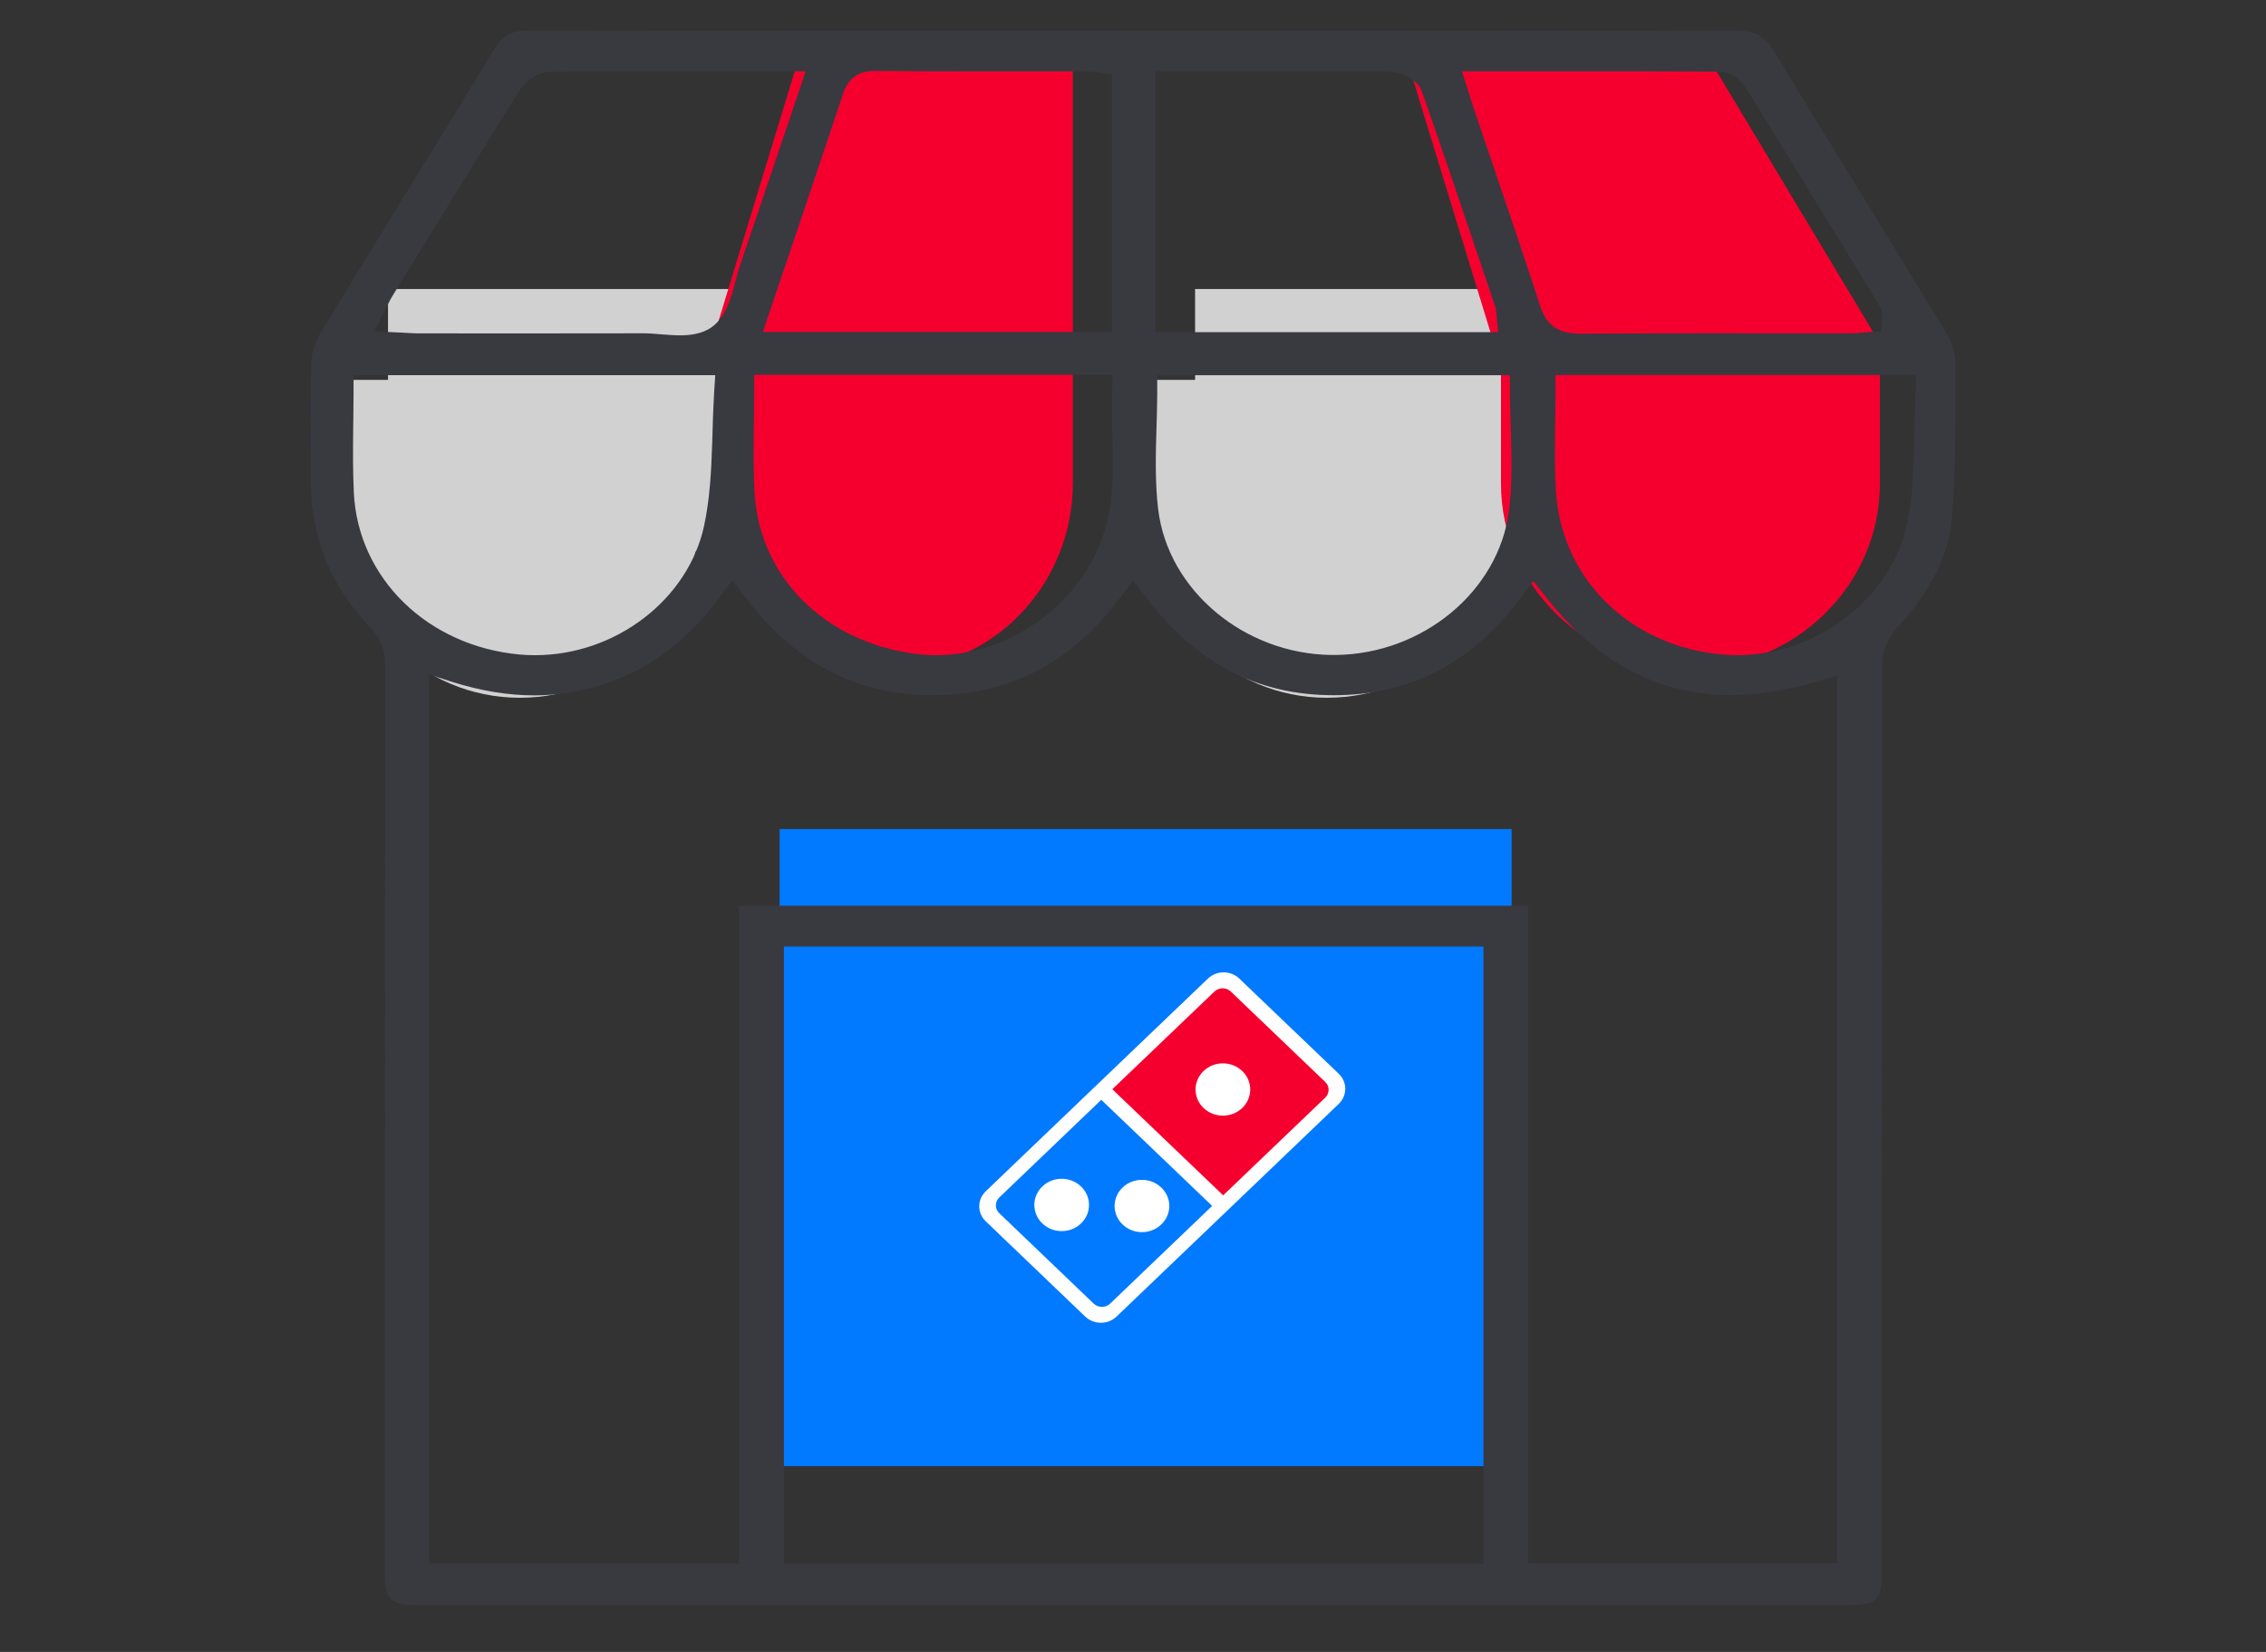 <svg xmlns="http://www.w3.org/2000/svg" viewBox="0 0 48 35">
  <rect x="0" y="0" width="48" height="35" fill="#333333" stroke="none"/>
  <g fill="none" fill-rule="evenodd" transform="translate(6.575 .642)">
    <path fill="#D1D1D1" d="M0.657,7.406 L8.219,7.406 L8.219,10.361 C8.219,12.449 6.526,14.142 4.438,14.142 C2.35,14.142 0.657,12.449 0.657,10.361 L0.657,7.406 L0.657,7.406 Z"/>
    <path fill="#D1D1D1" d="M1.644 5.481L9.205 5.481 9.205 8.436C9.205 10.525 7.513 12.217 5.425 12.217 3.337 12.217 1.644 10.525 1.644 8.436L1.644 5.481 1.644 5.481zM17.753 7.406L25.315 7.406 25.315 10.361C25.315 12.449 23.622 14.142 21.534 14.142 19.446 14.142 17.753 12.449 17.753 10.361L17.753 7.406 17.753 7.406z"/>
    <path fill="#D1D1D1" d="M18.74,5.481 L26.301,5.481 L26.301,8.436 C26.301,10.525 24.609,12.217 22.52,12.217 C20.432,12.217 18.74,10.525 18.74,8.436 L18.74,5.481 L18.74,5.481 Z"/>
    <polygon fill="#017AFF" points="9.939 30.422 25.445 30.422 25.445 16.923 9.939 16.923"/>
    <path fill="#F5002E" d="M10.509.05L16.15.05 16.15 7.597 16.15 9.593C16.15 11.754 14.448 13.522 12.369 13.522 10.29 13.522 8.588 11.754 8.588 9.593L8.588 6.349M33.246 6.631L29.296.05 23.054.05 25.22 7.127 25.22 9.611C25.22 11.762 27.026 13.522 29.233 13.522 31.44 13.522 33.246 11.762 33.246 9.611L33.246 6.631z"/>
    <path fill="#393940" d="M30.176,0 C30.585,0 30.809,0.119 31.005,0.445 C31.553,1.354 32.117,2.272 32.668,3.168 L32.786,3.36 L32.903,3.551 L32.915,3.57 C33.495,4.513 34.087,5.475 34.662,6.426 C34.771,6.605 34.839,6.824 34.847,7.02 L34.848,7.039 L34.848,7.057 L34.849,7.386 C34.851,8.372 34.853,9.39 34.766,10.38 C34.698,11.153 34.323,11.882 33.594,12.676 C33.414,12.873 33.298,13.156 33.298,13.399 C33.292,17.052 33.29,20.743 33.289,24.402 L33.289,25.246 L33.289,25.983 L33.289,27.876 L33.289,31.259 L33.289,32.623 C33.289,32.953 33.26,33.151 33.162,33.244 C33.065,33.336 32.862,33.366 32.523,33.367 L32.505,33.367 L28.783,33.366 L25.062,33.366 L21.247,33.366 L17.668,33.366 L13.758,33.365 L10.084,33.365 C7.47,33.365 4.858,33.365 2.245,33.364 C1.983,33.364 1.809,33.34 1.706,33.242 C1.608,33.149 1.581,32.994 1.579,32.765 L1.578,32.749 L1.578,32.733 L1.578,29.389 L1.578,27.187 C1.579,24.911 1.579,22.613 1.58,20.311 L1.58,19.85 L1.58,19.39 L1.58,18.644 C1.581,16.904 1.582,15.165 1.584,13.435 C1.584,13.119 1.483,12.871 1.253,12.632 C0.454,11.8 0.036,10.803 0.01,9.668 L0.01,9.633 L0.009,9.598 L0.007,9.355 C-0,8.598 -0.008,7.824 0.019,7.066 C0.026,6.846 0.096,6.607 0.206,6.425 C0.759,5.512 1.326,4.589 1.88,3.688 L1.998,3.495 L2.127,3.286 C2.712,2.335 3.317,1.352 3.905,0.382 C4.07,0.112 4.265,0.006 4.601,0.003 L4.617,0.002 L4.784,0.003 L4.951,0.003 L5.117,0.003 C7,0.006 8.849,0.007 10.468,0.008 L10.546,0.008 L10.622,0.008 L10.764,0.008 L10.973,0.008 L11.111,0.008 L11.18,0.008 L11.383,0.008 L11.45,0.008 L11.846,0.008 L12.227,0.008 C13.378,0.008 14.528,0.008 15.679,0.008 C16.81,0.007 17.942,0.007 19.073,0.007 C19.925,0.007 20.766,0.007 21.606,0.008 L21.886,0.008 L23.286,0.009 L24.686,0.009 L24.883,0.009 L25.078,0.009 L25.143,0.009 L25.27,0.009 C27.201,0.008 28.734,0.006 30.176,0 Z M24.849,19.413 L10.031,19.413 L10.031,32.486 L24.849,32.486 L24.849,19.413 Z M8.939,11.649 L8.67,12.013 L8.649,12.041 L8.628,12.069 C7.94,12.976 7.128,13.569 6.145,13.877 C5.691,14.019 5.219,14.091 4.743,14.091 C4.182,14.091 3.61,13.996 2.995,13.803 L2.995,13.803 L2.957,13.79 L2.516,13.649 L2.516,32.484 L9.078,32.484 L9.078,18.548 L25.8,18.548 L25.8,32.479 L32.337,32.479 L32.337,13.673 L31.904,13.801 L31.863,13.813 L31.823,13.825 C31.217,13.997 30.635,14.085 30.092,14.085 C28.572,14.085 27.303,13.419 26.211,12.058 L26.211,12.058 L26.178,12.016 L25.905,11.671 L25.64,12.023 L25.609,12.065 L25.578,12.105 C24.546,13.438 23.269,14.088 21.671,14.088 C20.071,14.087 18.783,13.42 17.732,12.055 L17.732,12.055 L17.7,12.013 L17.429,11.655 L17.159,12.014 L17.127,12.056 L17.096,12.097 C16.059,13.435 14.779,14.087 13.184,14.087 C11.583,14.087 10.294,13.42 9.245,12.053 L9.245,12.053 L9.213,12.011 L8.939,11.649 Z M8.576,7.307 L0.914,7.307 L0.914,7.629 L0.914,7.721 L0.913,7.814 C0.913,7.938 0.911,8.061 0.91,8.183 L0.91,8.183 L0.909,8.274 L0.908,8.309 L0.907,8.394 L0.906,8.481 C0.902,8.913 0.899,9.355 0.92,9.791 C0.962,10.699 1.353,11.514 1.979,12.125 C2.603,12.733 3.461,13.138 4.438,13.226 C4.543,13.236 4.65,13.24 4.756,13.24 C5.61,13.24 6.423,12.946 7.063,12.455 C7.705,11.964 8.174,11.276 8.341,10.492 C8.461,9.931 8.492,9.348 8.51,8.775 L8.51,8.775 L8.512,8.723 L8.515,8.622 L8.517,8.572 L8.517,8.572 L8.518,8.521 C8.526,8.264 8.533,7.998 8.549,7.736 L8.549,7.736 L8.554,7.649 L8.576,7.307 Z M16.997,7.299 L9.401,7.299 L9.401,7.622 L9.401,7.713 L9.4,7.805 C9.4,7.927 9.398,8.049 9.397,8.169 L9.397,8.169 L9.396,8.258 L9.395,8.308 L9.394,8.387 L9.393,8.466 C9.387,8.913 9.385,9.34 9.408,9.775 C9.455,10.675 9.822,11.47 10.421,12.072 C11.017,12.673 11.845,13.083 12.817,13.212 C12.96,13.231 13.107,13.24 13.253,13.24 C14.017,13.24 14.769,12.98 15.394,12.54 C16.018,12.1 16.515,11.481 16.771,10.764 C17,10.119 17.011,9.465 16.995,8.826 L16.995,8.826 L16.993,8.761 C16.993,8.729 16.992,8.697 16.991,8.664 L16.991,8.664 L16.99,8.632 L16.988,8.566 L16.986,8.504 L16.984,8.437 C16.976,8.192 16.971,7.942 16.98,7.697 L16.98,7.697 L16.982,7.635 L16.997,7.299 Z M34.021,7.303 L26.374,7.303 L26.374,7.626 L26.374,7.717 L26.374,7.809 C26.373,7.931 26.371,8.053 26.37,8.174 L26.37,8.174 L26.369,8.263 L26.368,8.29 L26.367,8.368 L26.366,8.45 C26.36,8.885 26.358,9.302 26.381,9.728 C26.432,10.669 26.821,11.499 27.444,12.117 C28.067,12.733 28.923,13.137 29.911,13.226 C30.015,13.235 30.12,13.24 30.224,13.24 C31.073,13.24 31.892,12.934 32.539,12.432 C33.188,11.929 33.663,11.23 33.823,10.447 C33.954,9.81 33.966,9.146 33.977,8.504 C33.982,8.253 33.986,7.994 33.998,7.738 L33.998,7.738 L34.003,7.642 L34.021,7.303 Z M25.41,7.308 L17.938,7.308 L17.938,7.63 L17.938,7.717 L17.937,7.804 C17.935,8.006 17.929,8.21 17.923,8.408 C17.906,8.979 17.889,9.57 17.958,10.146 C18.06,11.004 18.516,11.773 19.18,12.329 C19.836,12.878 20.694,13.22 21.613,13.235 L21.613,13.235 L21.641,13.235 L21.676,13.235 L21.704,13.235 L21.731,13.235 C22.644,13.222 23.497,12.889 24.152,12.35 C24.821,11.799 25.283,11.033 25.39,10.174 C25.462,9.599 25.445,9.032 25.426,8.418 C25.419,8.189 25.412,7.954 25.411,7.718 L25.411,7.718 L25.41,7.63 L25.41,7.308 Z M8.31,0.868 L7.72,0.868 C7.01,0.868 6.213,0.87 5.406,0.877 L5.406,0.877 L5.333,0.877 L5.201,0.878 L5.135,0.879 L5.069,0.88 L5.057,0.88 C4.808,0.889 4.545,1.09 4.423,1.284 C3.682,2.468 2.939,3.676 2.217,4.85 L2.217,4.85 L2.097,5.045 L1.738,5.629 L1.726,5.649 L1.715,5.668 C1.685,5.72 1.659,5.772 1.629,5.834 C1.616,5.861 1.602,5.89 1.586,5.922 L1.586,5.922 L1.578,5.938 L1.353,6.377 L1.861,6.402 L1.888,6.403 L1.913,6.404 C1.947,6.406 1.979,6.408 2.01,6.41 C2.092,6.415 2.171,6.419 2.249,6.421 L2.249,6.421 L2.288,6.421 L2.603,6.421 L3.376,6.422 L4.148,6.422 L4.148,6.422 L4.921,6.422 C5.636,6.422 6.351,6.422 7.069,6.42 C7.176,6.42 7.294,6.43 7.422,6.441 C7.557,6.451 7.696,6.463 7.831,6.463 C8.018,6.463 8.29,6.441 8.5,6.29 C8.763,6.101 8.879,5.779 8.969,5.444 L8.969,5.444 L8.974,5.427 L8.983,5.392 L8.99,5.368 C8.994,5.353 8.998,5.337 9.002,5.32 C9.031,5.208 9.059,5.103 9.091,5.007 C9.393,4.128 9.683,3.265 9.99,2.352 C10.089,2.059 10.188,1.765 10.288,1.469 L10.288,1.469 L10.348,1.291 L10.49,0.869 L10.029,0.869 L9.824,0.869 L9.62,0.869 C9.416,0.868 9.213,0.868 9.01,0.868 L9.01,0.868 L8.842,0.868 L8.675,0.868 L8.455,0.868 L8.42,0.868 L8.42,0.868 L8.385,0.868 L8.31,0.868 Z M26.933,0.868 L26.627,0.868 L25.744,0.868 L24.845,0.868 L24.393,0.868 L24.525,1.285 L24.531,1.304 L24.537,1.323 C24.55,1.362 24.561,1.399 24.574,1.441 C24.6,1.522 24.621,1.589 24.643,1.655 C24.728,1.907 24.813,2.158 24.899,2.41 L24.899,2.41 L25.027,2.787 L25.036,2.814 L25.1,3.002 L25.163,3.189 C25.462,4.068 25.765,4.967 26.055,5.856 C26.12,6.057 26.218,6.199 26.354,6.292 C26.488,6.383 26.662,6.428 26.891,6.428 C27.851,6.422 28.805,6.42 29.64,6.42 L29.64,6.42 L29.701,6.42 L29.924,6.42 L30.95,6.421 L31.976,6.421 L32.628,6.421 L32.657,6.42 L32.686,6.42 C32.752,6.417 32.818,6.411 32.889,6.405 C32.909,6.403 32.929,6.401 32.949,6.4 L32.949,6.4 L32.978,6.398 L33.27,6.377 L33.29,6.076 L33.29,6.072 C33.295,6.031 33.301,5.948 33.246,5.851 L33.246,5.851 L32.931,5.336 L32.806,5.131 L32.666,4.901 C31.916,3.674 31.147,2.417 30.383,1.181 C30.277,1.011 30.033,0.876 29.827,0.875 C28.839,0.869 27.858,0.868 26.933,0.868 L26.933,0.868 Z M21.01,0.867 L20.873,0.867 L20.478,0.867 L20.083,0.867 L19.885,0.867 L19.589,0.868 L19.293,0.868 L17.902,0.868 L17.902,6.396 L25.159,6.396 L25.124,6.033 L25.123,6.026 C25.123,6.019 25.122,6.012 25.122,6.004 C25.12,5.963 25.117,5.917 25.097,5.851 L25.097,5.851 L24.865,5.162 L24.849,5.116 L24.774,4.894 L24.699,4.672 C24.324,3.558 23.938,2.417 23.545,1.297 C23.504,1.179 23.407,1.079 23.288,1.007 C23.152,0.924 22.991,0.878 22.871,0.877 C22.209,0.869 21.566,0.867 21.01,0.867 L21.01,0.867 Z M11.94,0.861 C11.743,0.861 11.608,0.917 11.511,0.993 C11.367,1.106 11.308,1.269 11.272,1.378 C11.019,2.14 10.758,2.913 10.505,3.664 L10.505,3.664 L10.447,3.837 L10.307,4.252 L10.247,4.431 L10.186,4.611 C10.125,4.791 10.064,4.971 10.003,5.152 L10.003,5.152 L9.941,5.334 L9.907,5.435 L9.726,5.97 L9.583,6.392 L16.973,6.392 L16.973,0.938 L16.673,0.896 L16.671,0.895 C16.666,0.895 16.659,0.894 16.646,0.892 L16.646,0.892 L16.617,0.887 L16.6,0.884 C16.559,0.877 16.519,0.871 16.476,0.87 L16.476,0.87 L16.457,0.87 L15.982,0.87 L15.185,0.87 L14.389,0.87 L14.287,0.87 L14.233,0.87 L14.175,0.87 C13.498,0.87 12.724,0.868 11.94,0.861 Z"/>
    <g transform="translate(14.168 19.96)">
      <path fill="#FFF" d="M7.616,2.149 L5.509,0.132 C5.421,0.047 5.302,0 5.177,0 C5.051,0 4.933,0.047 4.844,0.132 L3.077,1.823 L0.138,4.638 C-0.046,4.814 -0.046,5.1 0.138,5.275 L2.244,7.292 C2.333,7.377 2.451,7.424 2.577,7.424 C2.702,7.424 2.821,7.377 2.909,7.292 L5.545,4.769 L7.616,2.786 C7.799,2.61 7.799,2.324 7.616,2.149"/>
      <path fill="#F5002E" d="M5.571,2.874 C5.457,2.982 5.309,3.036 5.161,3.036 C5.013,3.036 4.865,2.982 4.752,2.874 C4.639,2.766 4.582,2.624 4.582,2.482 C4.582,2.34 4.639,2.198 4.752,2.09 C4.865,1.982 5.013,1.927 5.161,1.927 C5.309,1.927 5.457,1.982 5.571,2.09 C5.683,2.198 5.74,2.34 5.74,2.482 C5.74,2.624 5.683,2.766 5.571,2.874 M7.328,2.321 L5.33,0.407 C5.233,0.314 5.077,0.314 4.981,0.407 L2.819,2.476 L5.167,4.724 L7.328,2.655 C7.425,2.563 7.425,2.413 7.328,2.321"/>
      <path fill="#017AFF" d="M3.037,4.558 C3.15,4.45 3.298,4.396 3.446,4.396 C3.594,4.396 3.743,4.45 3.855,4.558 C3.969,4.666 4.026,4.808 4.026,4.95 C4.026,5.092 3.969,5.234 3.855,5.342 C3.743,5.45 3.594,5.504 3.446,5.504 C3.298,5.504 3.15,5.45 3.037,5.342 C2.924,5.234 2.867,5.092 2.867,4.95 C2.867,4.808 2.924,4.666 3.037,4.558 L3.037,4.558 Z M2.156,5.32 C2.043,5.428 1.894,5.482 1.746,5.482 C1.598,5.482 1.45,5.428 1.337,5.32 C1.224,5.212 1.167,5.07 1.167,4.928 C1.167,4.786 1.224,4.644 1.337,4.535 C1.45,4.428 1.598,4.373 1.746,4.373 C1.894,4.373 2.043,4.428 2.156,4.536 C2.269,4.644 2.325,4.786 2.325,4.928 C2.325,5.07 2.269,5.212 2.156,5.32 L2.156,5.32 Z M0.425,4.769 C0.328,4.861 0.328,5.011 0.425,5.103 L2.424,7.018 C2.472,7.064 2.535,7.087 2.599,7.087 C2.662,7.087 2.725,7.064 2.773,7.018 L4.934,4.948 L2.585,2.7 L0.425,4.769 Z"/>
    </g>
  </g>
</svg>
